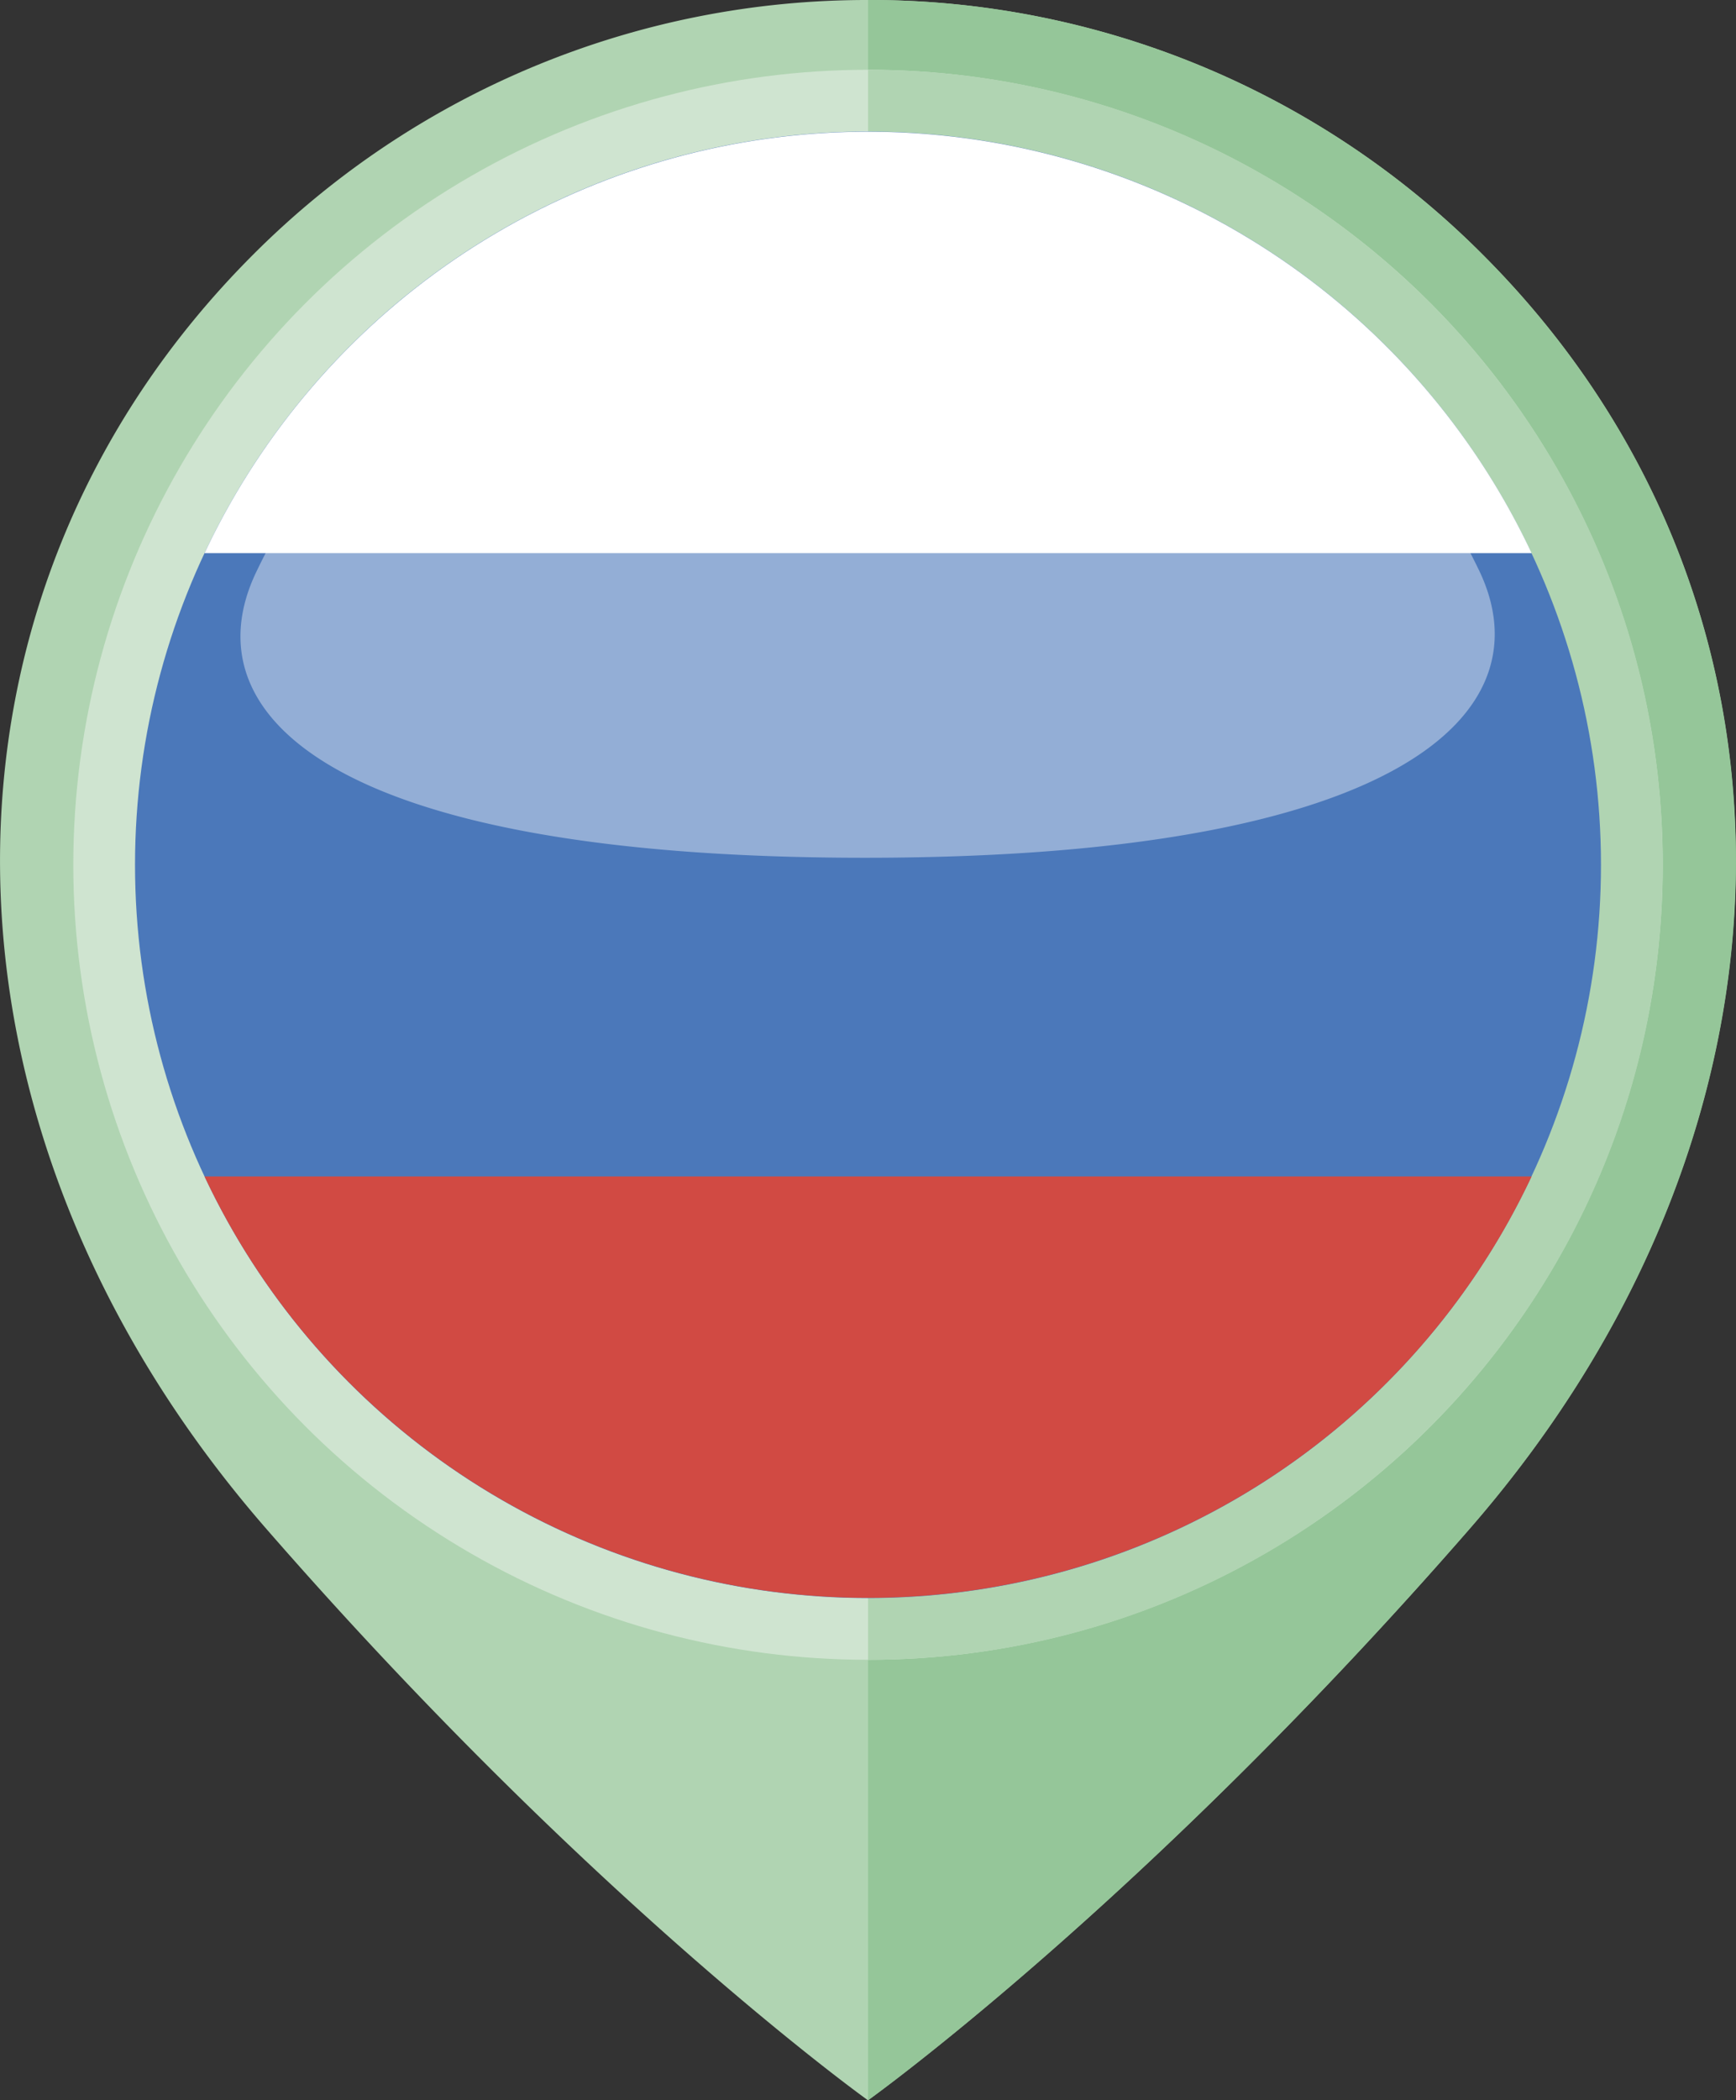 <svg id="Слой_1" data-name="Слой 1" xmlns="http://www.w3.org/2000/svg" viewBox="0 0 450 544.22"><rect x="0" y="0" width="450" height="544.22" fill="#333333" stroke="none"/><defs><style>.cls-1{fill:#b0d4b2;}.cls-2{fill:#95c699;}.cls-3{fill:#cfe4d0;}.cls-4{fill:#4b78ba;}.cls-5,.cls-7{fill:#fff;}.cls-6{fill:#d14a43;}.cls-7{opacity:0.4;}</style></defs><title>russia</title><path class="cls-1" d="M249.88,29.24a224.76,224.76,0,0,0-159.43,66c-88,88-88,225.15,3.38,330.07,84.49,97,156,148.13,156,148.13h0s71.52-51.11,156-148.13c91.37-104.92,91.42-242,3.38-330.07A224.32,224.32,0,0,0,249.88,29.24Z" transform="translate(-24.86 -29.24)"/><path class="cls-2" d="M249.88,29.24l0,544.22h0s71.52-51.11,156-148.13c91.37-104.92,91.42-242,3.38-330.07A224.32,224.32,0,0,0,249.88,29.24Z" transform="translate(-24.86 -29.24)"/><circle class="cls-3" cx="225" cy="224.08" r="206"/><path class="cls-1" d="M249.88,47.32l0,412h0c113.77,0,206-92.23,206-206S363.64,47.33,249.88,47.32Z" transform="translate(-24.86 -29.24)"/><circle class="cls-4" cx="225" cy="224.08" r="190"/><path class="cls-5" d="M421.88,172.57a190.06,190.06,0,0,0-344,0Z" transform="translate(-24.86 -29.24)"/><path class="cls-6" d="M421.88,334.07h-344a190.06,190.06,0,0,0,344,0Z" transform="translate(-24.86 -29.24)"/><path class="cls-7" d="M408.24,177C426.06,214,387.73,251.6,248.52,251.5c-138.31-.11-174.85-37.34-157.21-74.1A175.82,175.82,0,0,1,408.24,177Z" transform="translate(-24.86 -29.24)"/></svg>